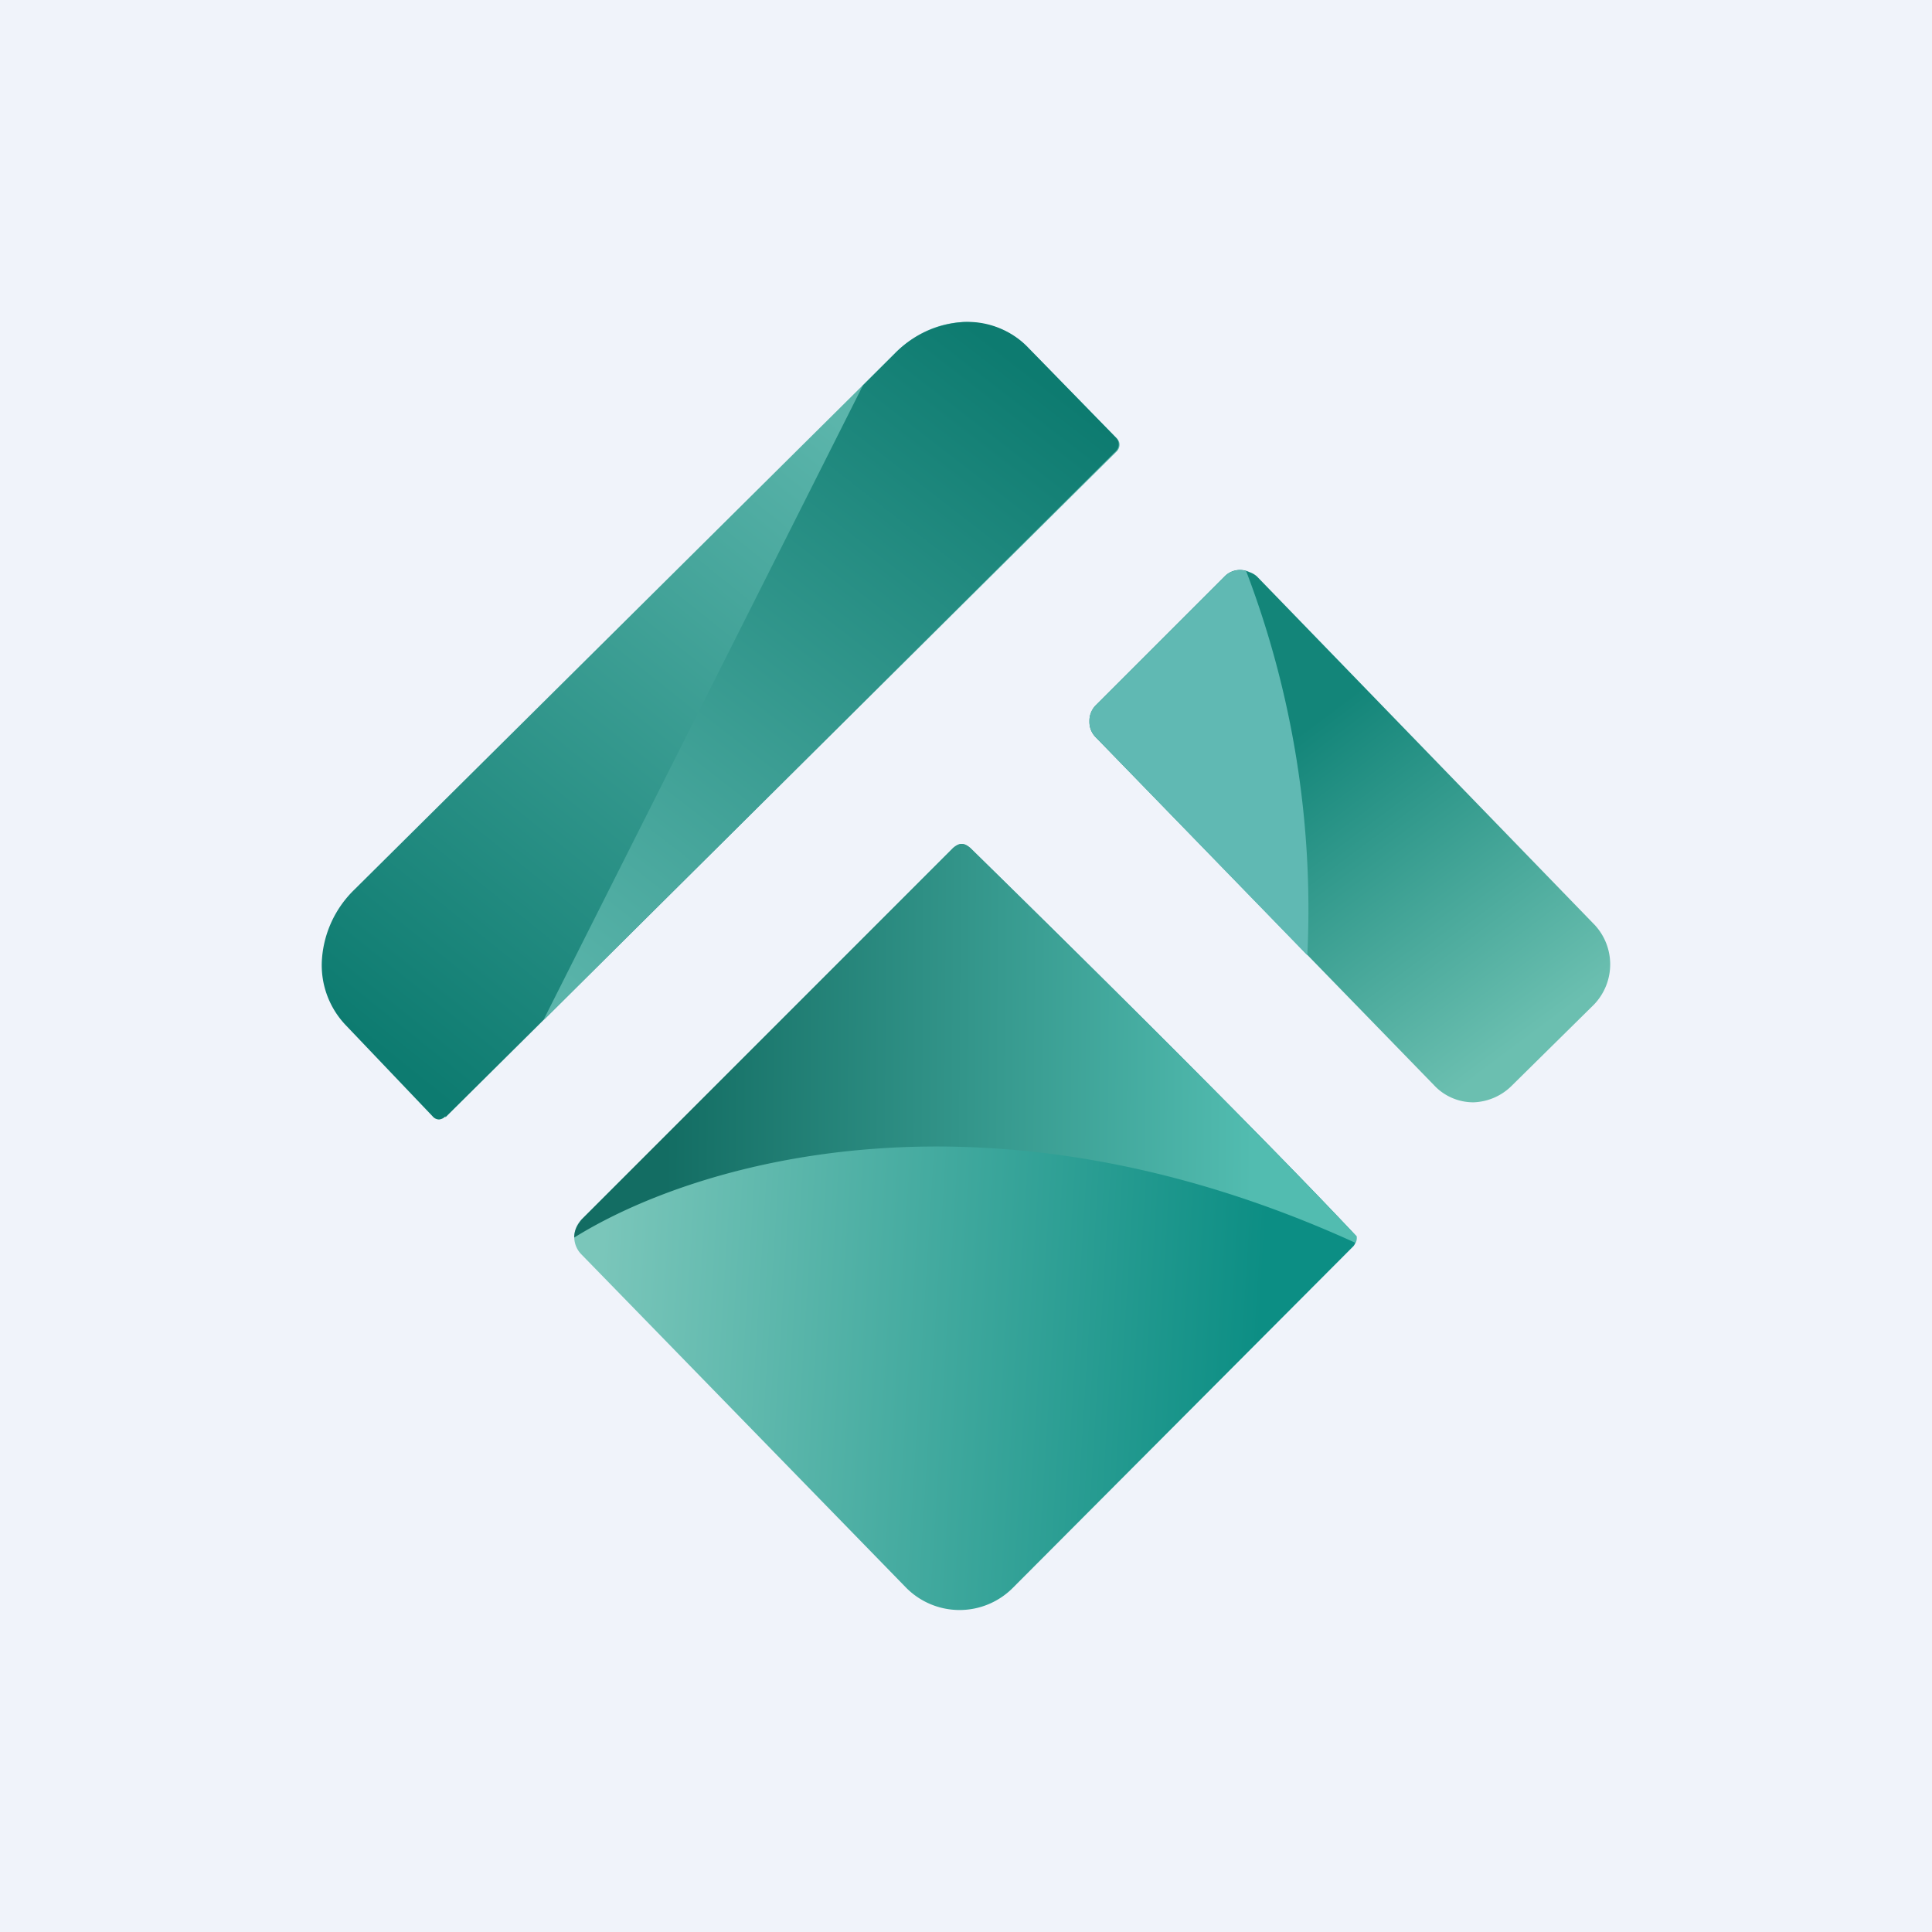 <!-- by TradingView --><svg width="18" height="18" viewBox="0 0 18 18" xmlns="http://www.w3.org/2000/svg"><path fill="#F0F3FA" d="M0 0h18v18H0z"/><path d="M4.15 10.4a.09.09 0 0 1-.06.03.08.08 0 0 1-.06-.03l-.81-.85A.81.81 0 0 1 3 8.93a1 1 0 0 1 .3-.64l5.04-5c.18-.18.4-.28.64-.29.23 0 .45.08.6.24l.82.84a.08.08 0 0 1 .03.07.09.09 0 0 1-.03.06l-6.25 6.2Z" fill="url(#a0wuznruo)"/><path d="M11.41 5.37a.2.2 0 0 1 .23-.04.2.2 0 0 1 .07.04l3.15 3.25a.54.54 0 0 1-.01.74l-.76.75a.53.53 0 0 1-.36.16.5.5 0 0 1-.37-.16l-3.15-3.24a.2.2 0 0 1-.06-.15.21.21 0 0 1 .06-.15l1.2-1.2Z" fill="url(#b0wuznruo)"/><path d="M12.63 11.52a.1.1 0 0 1-.02.09l-3.17 3.18a.7.7 0 0 1-1 0l-3.02-3.1a.23.23 0 0 1 0-.33L8.88 7.9c.06-.05.1-.05.16 0 1 .98 2.66 2.62 3.6 3.62Z" fill="url(#c0wuznruo)"/><path d="M12.63 11.58c-3.42-1.56-6.14-.76-7.28-.05 0-.07.03-.12.07-.17L8.88 7.9c.06-.05.1-.05.16 0 1 .98 2.66 2.62 3.6 3.62a.1.1 0 0 1-.01.06Z" fill="url(#d0wuznruo)"/><path d="M11.61 5.32a.2.2 0 0 0-.2.05l-1.2 1.2a.2.2 0 0 0-.06.15.21.21 0 0 0 .06.15l1.97 2.03a8.85 8.85 0 0 0-.57-3.58Z" fill="#60B9B3"/><path d="m5.07 9.5 5.33-5.3a.09.09 0 0 0 0-.12l-.82-.84a.78.78 0 0 0-.6-.24.98.98 0 0 0-.64.29l-.3.3-2.97 5.9Z" fill="url(#e0wuznruo)"/><defs><linearGradient id="a0wuznruo" x1="7.78" y1="3.91" x2="3.25" y2="9.57" gradientUnits="userSpaceOnUse"><stop stop-color="#5BB5AB"/><stop offset="1" stop-color="#0D7B70"/></linearGradient><linearGradient id="b0wuznruo" x1="12.11" y1="6.83" x2="14.24" y2="9.68" gradientUnits="userSpaceOnUse"><stop stop-color="#138579"/><stop offset="1" stop-color="#6BBFB0"/></linearGradient><linearGradient id="c0wuznruo" x1="11.76" y1="12.16" x2="5.6" y2="11.78" gradientUnits="userSpaceOnUse"><stop stop-color="#0C8E84"/><stop offset="1" stop-color="#7AC6BA"/></linearGradient><linearGradient id="d0wuznruo" x1="6.2" y1="10.64" x2="11.67" y2="10.68" gradientUnits="userSpaceOnUse"><stop stop-color="#136D63"/><stop offset="1" stop-color="#52BCB0"/></linearGradient><linearGradient id="e0wuznruo" x1="9.75" y1="3.56" x2="5.22" y2="9.42" gradientUnits="userSpaceOnUse"><stop stop-color="#0D7B70"/><stop offset="1" stop-color="#5BB5AB"/></linearGradient></defs></svg>
